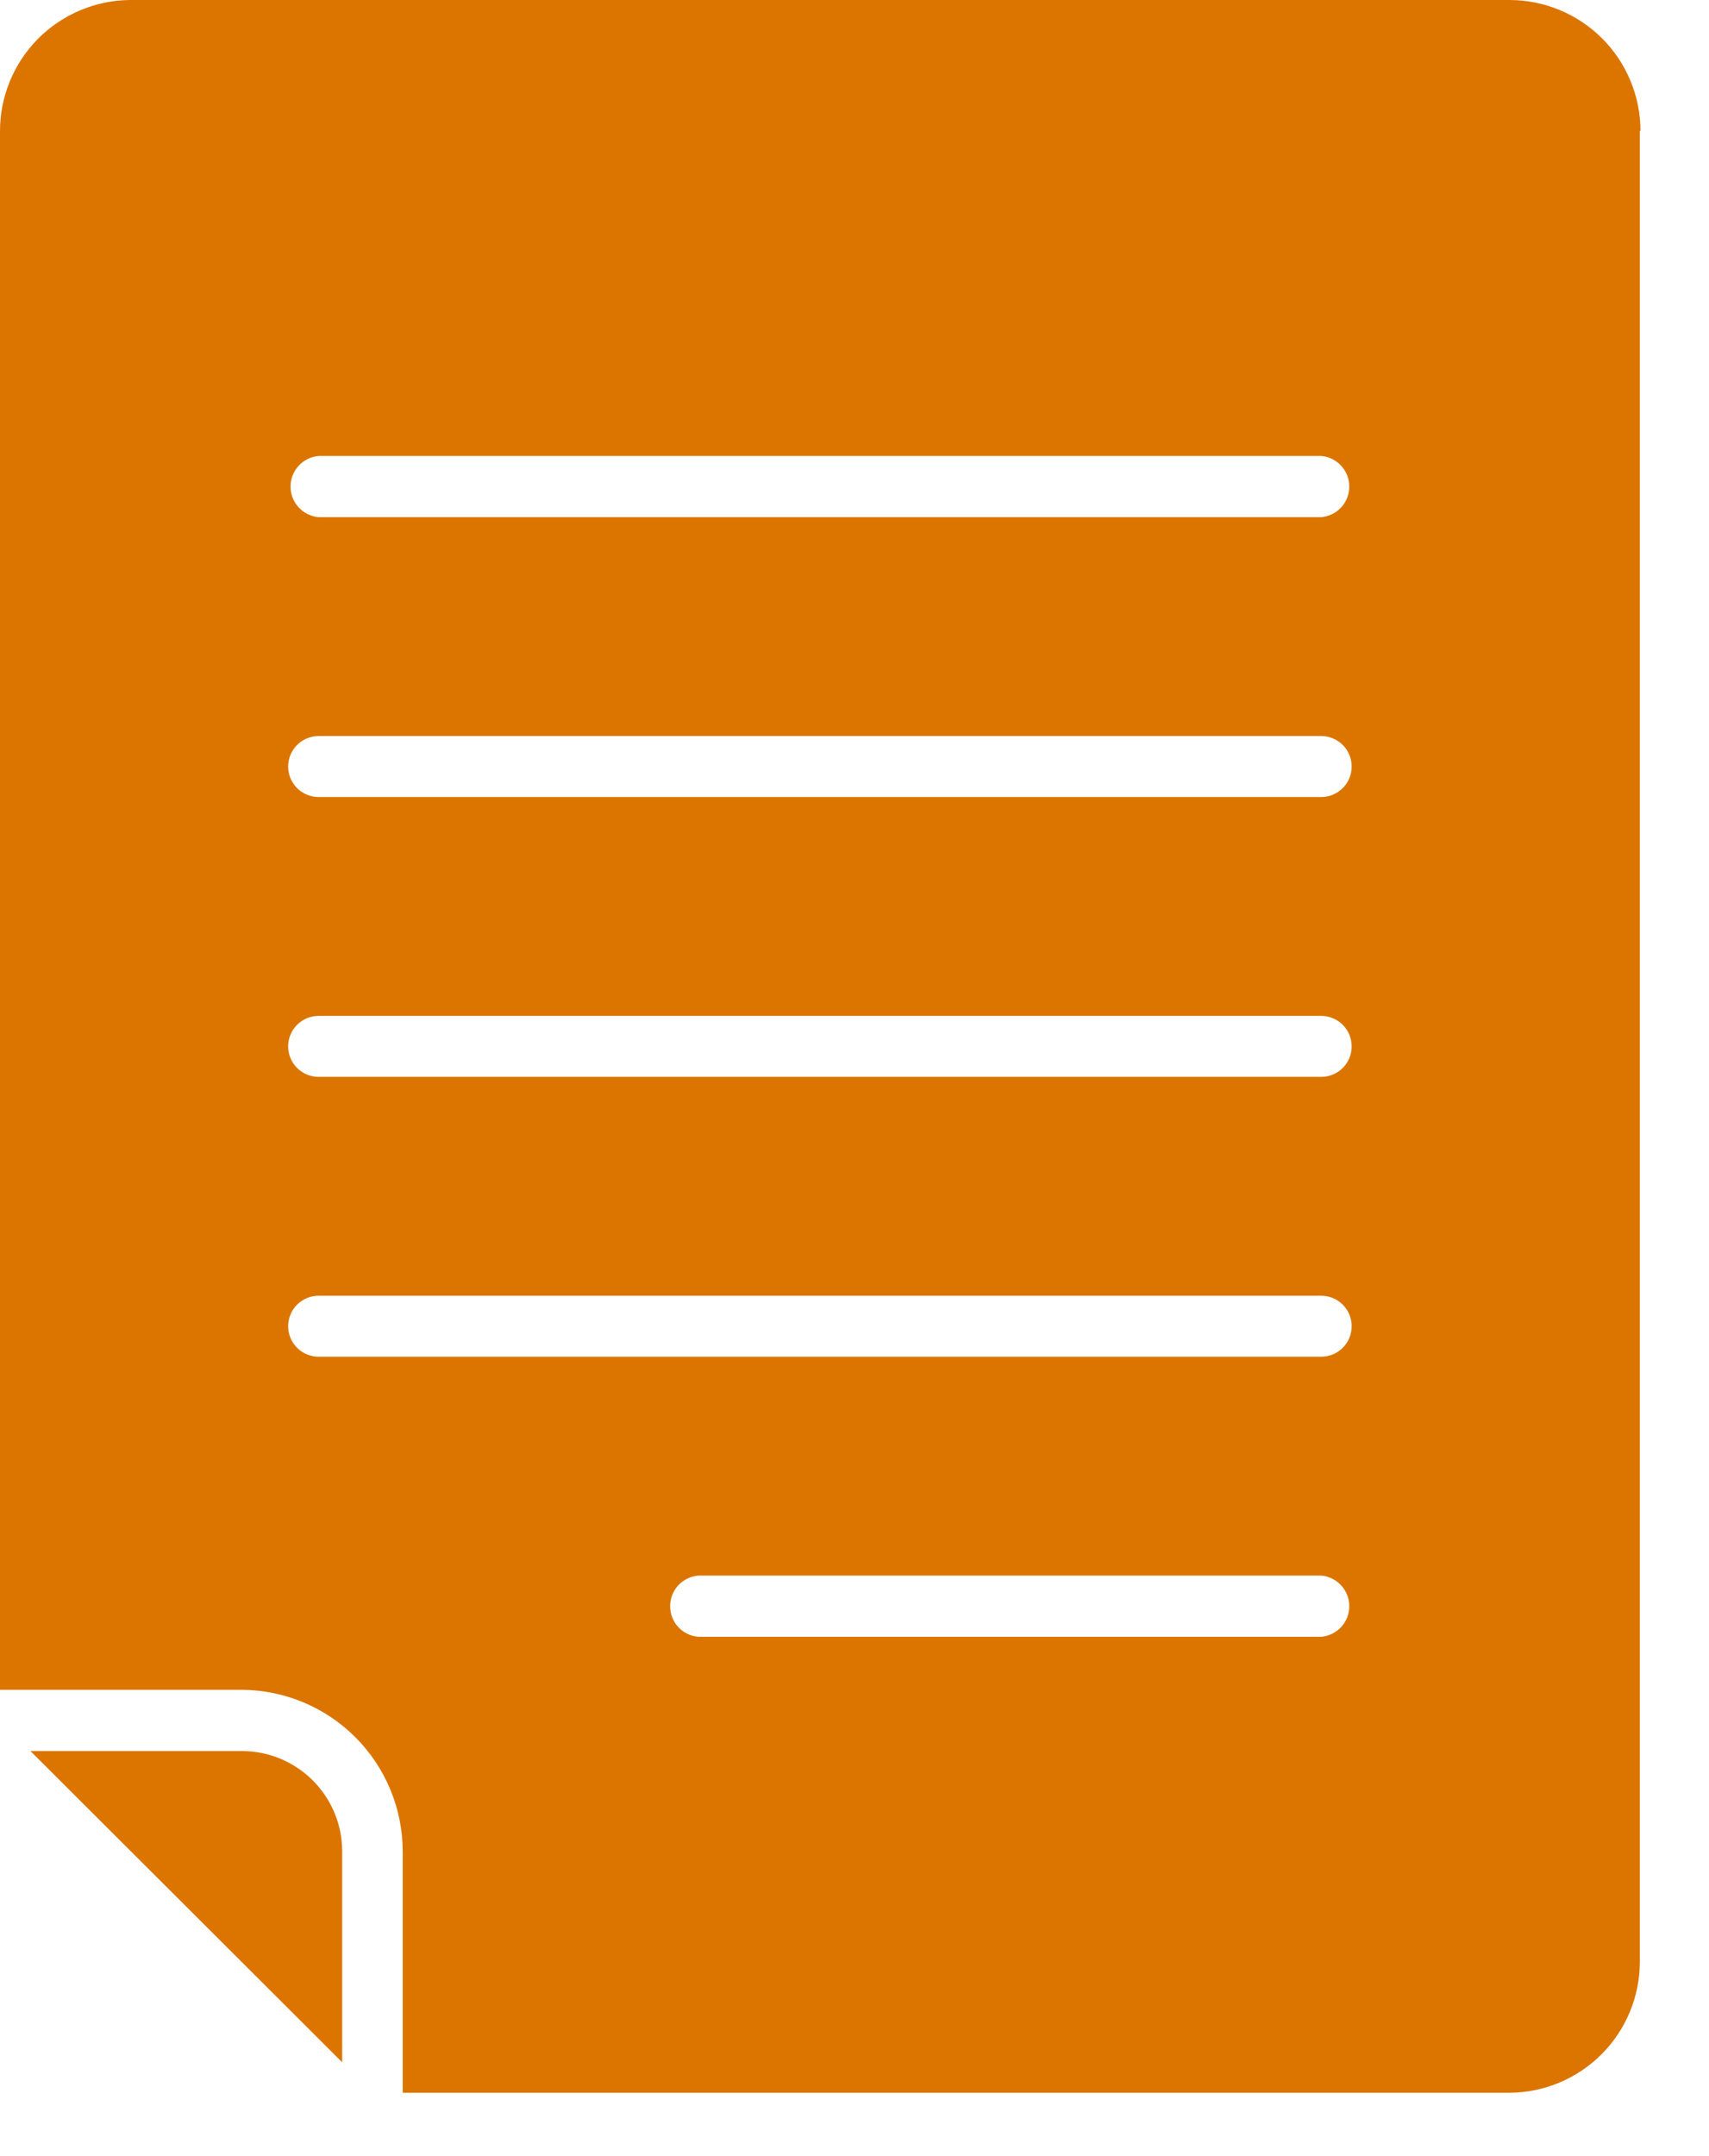 <svg width="23" height="29" viewBox="0 0 23 29" fill="none" xmlns="http://www.w3.org/2000/svg">
<path fill-rule="evenodd" clip-rule="evenodd" d="M22.069 1.761V26.39C22.068 26.855 21.883 27.3 21.555 27.629C21.227 27.958 20.782 28.145 20.317 28.148H5.42V24.899C5.418 24.324 5.189 23.772 4.782 23.366C4.376 22.959 3.824 22.73 3.249 22.728H2.61517e-06V1.767C-0.001 1.301 0.183 0.853 0.511 0.522C0.84 0.191 1.286 0.003 1.752 0H20.317C20.784 0.001 21.232 0.187 21.562 0.517C21.892 0.847 22.077 1.294 22.078 1.761H22.069ZM17.781 6.133H4.288C4.185 6.141 4.089 6.189 4.019 6.265C3.949 6.341 3.91 6.441 3.91 6.544C3.91 6.648 3.949 6.748 4.019 6.824C4.089 6.9 4.185 6.947 4.288 6.956H17.781C17.884 6.947 17.98 6.9 18.05 6.824C18.12 6.748 18.159 6.648 18.159 6.544C18.159 6.441 18.12 6.341 18.05 6.265C17.98 6.189 17.884 6.141 17.781 6.133ZM17.781 9.9H4.288C4.179 9.9 4.075 9.943 3.998 10.02C3.921 10.097 3.878 10.201 3.878 10.31C3.878 10.419 3.921 10.523 3.998 10.6C4.075 10.677 4.179 10.72 4.288 10.72H17.781C17.89 10.72 17.994 10.677 18.071 10.6C18.148 10.523 18.191 10.419 18.191 10.31C18.191 10.201 18.148 10.097 18.071 10.02C17.994 9.943 17.89 9.9 17.781 9.9ZM17.781 21.192H9.397C9.293 21.201 9.197 21.248 9.127 21.324C9.057 21.4 9.019 21.5 9.019 21.604C9.019 21.707 9.057 21.807 9.127 21.883C9.197 21.959 9.293 22.006 9.397 22.015H17.781C17.884 22.006 17.98 21.959 18.05 21.883C18.12 21.807 18.159 21.707 18.159 21.604C18.159 21.5 18.12 21.4 18.05 21.324C17.98 21.248 17.884 21.201 17.781 21.192ZM17.781 17.428H4.288C4.179 17.428 4.075 17.471 3.998 17.548C3.921 17.625 3.878 17.729 3.878 17.838C3.878 17.947 3.921 18.051 3.998 18.128C4.075 18.205 4.179 18.248 4.288 18.248H17.781C17.89 18.248 17.994 18.205 18.071 18.128C18.148 18.051 18.191 17.947 18.191 17.838C18.191 17.729 18.148 17.625 18.071 17.548C17.994 17.471 17.89 17.428 17.781 17.428ZM17.781 13.664H4.288C4.179 13.664 4.075 13.707 3.998 13.784C3.921 13.861 3.878 13.965 3.878 14.074C3.878 14.183 3.921 14.287 3.998 14.364C4.075 14.441 4.179 14.484 4.288 14.484H17.781C17.89 14.484 17.994 14.441 18.071 14.364C18.148 14.287 18.191 14.183 18.191 14.074C18.191 13.965 18.148 13.861 18.071 13.784C17.994 13.707 17.89 13.664 17.781 13.664ZM4.605 27.738V24.899C4.605 24.542 4.462 24.2 4.21 23.947C3.957 23.695 3.615 23.552 3.258 23.552H0.41L4.605 27.738Z" fill="#DB7500"/>
</svg>

